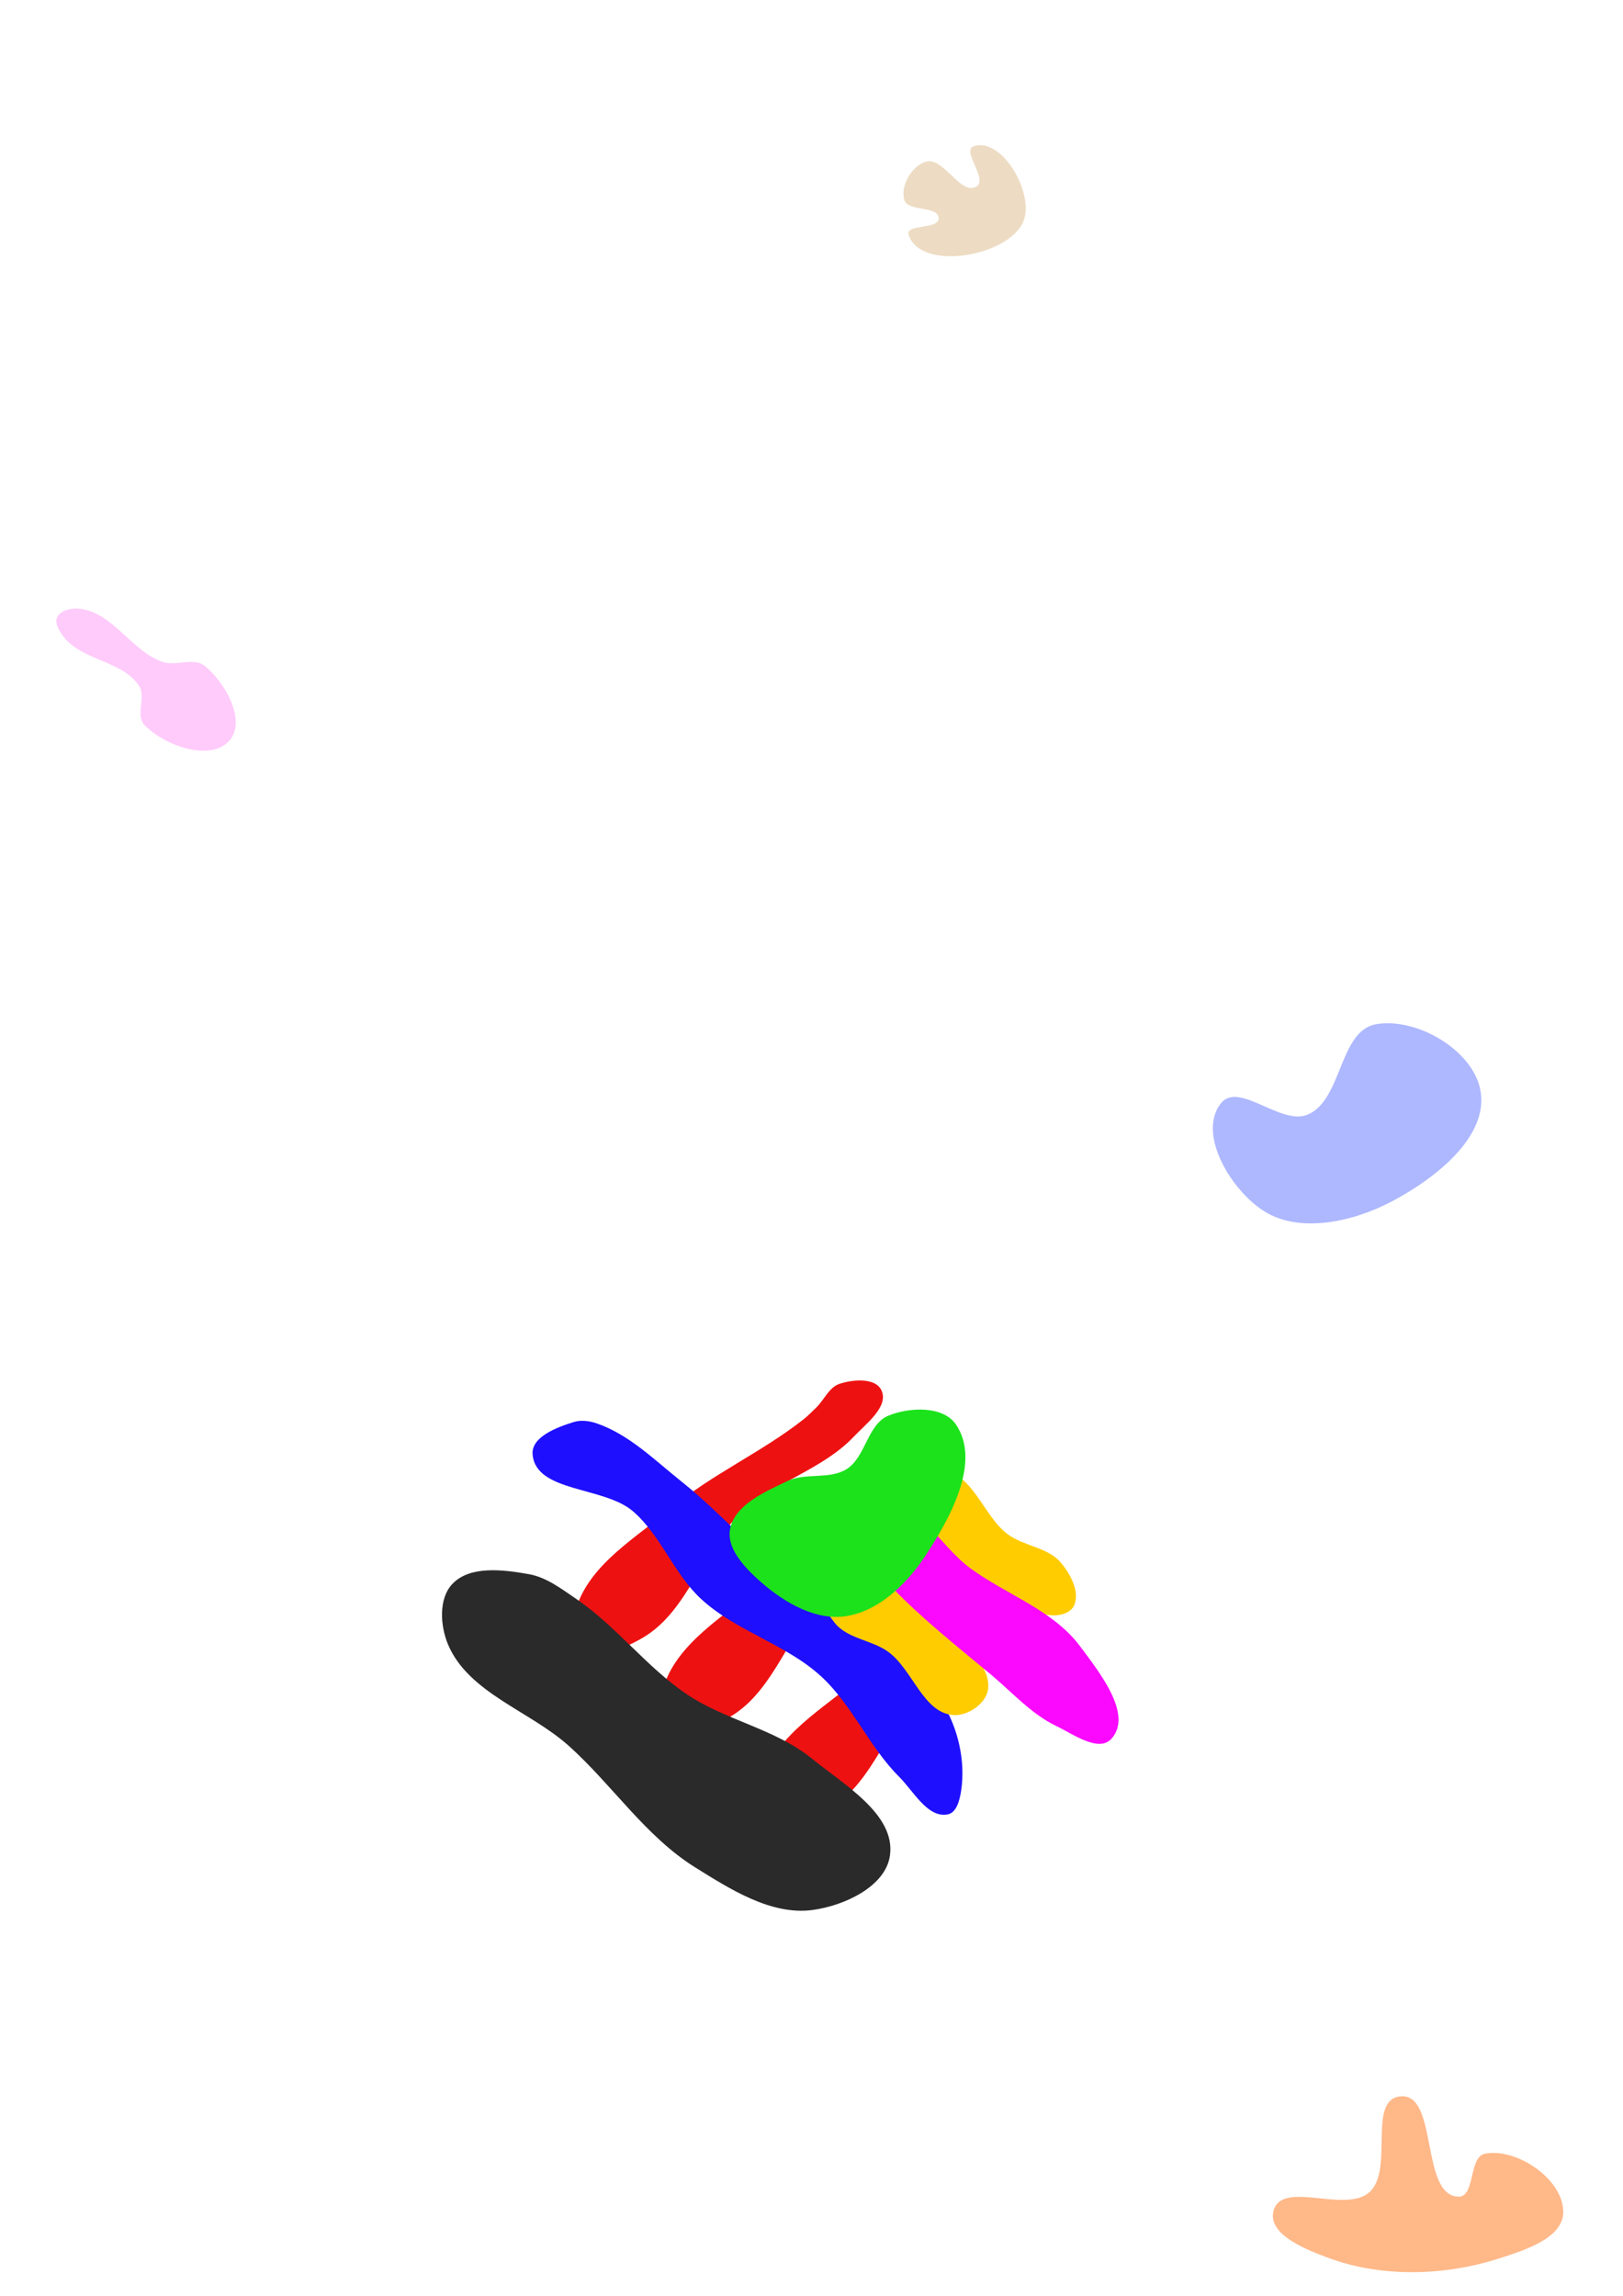 <?xml version="1.0" encoding="UTF-8" standalone="no"?>
<!-- Created with Inkscape (http://www.inkscape.org/) -->

<svg
   xmlns:dc="http://purl.org/dc/elements/1.1/"
   xmlns:cc="http://creativecommons.org/ns#"
   xmlns:rdf="http://www.w3.org/1999/02/22-rdf-syntax-ns#"
   xmlns:svg="http://www.w3.org/2000/svg"
   xmlns="http://www.w3.org/2000/svg"
   xmlns:sodipodi="http://sodipodi.sourceforge.net/DTD/sodipodi-0.dtd"
   xmlns:inkscape="http://www.inkscape.org/namespaces/inkscape"
   width="210mm"
   height="297mm"
   viewBox="0 0 744.094 1052.362"
   id="svg2"
   version="1.1"
   inkscape:version="0.91 r13725"
   sodipodi:docname="port.svg"
   inkscape:export-filename="E:\Pictures\Art\Pond Scum\port.png"
   inkscape:export-xdpi="90"
   inkscape:export-ydpi="90">
  <defs
     id="defs4" />
  <sodipodi:namedview
     id="base"
     pagecolor="#ffffff"
     bordercolor="#666666"
     borderopacity="1.0"
     inkscape:pageopacity="1"
     inkscape:pageshadow="2"
     inkscape:zoom="1.979899"
     inkscape:cx="602.75848"
     inkscape:cy="26.891599"
     inkscape:document-units="px"
     inkscape:current-layer="layer1"
     showgrid="false"
     showborder="true"
     inkscape:window-width="1920"
     inkscape:window-height="1017"
     inkscape:window-x="-8"
     inkscape:window-y="-8"
     inkscape:window-maximized="1" />
  <g
     inkscape:label="Layer 1"
     inkscape:groupmode="layer"
     id="layer1">
    <g
       id="g4142"
       transform="matrix(0.056,0,0,0.056,315.855,689.219)">
      <path
         sodipodi:nodetypes="aaaaaaaaaaa"
         inkscape:connector-curvature="0"
         id="path4136"
         d="M 937.422,-689.141 C 596.176,-419.659 187.83,-241.089 -145.462,38.169 -429.48,276.142 -797.032,487.707 -917.219,838.21 c -36.907,107.633 -54.03,270.306 36.365,339.411 135.453,103.551 358.095,5.599 505.076,-80.812 C -2.042,877.088 110.847,369.789 428.305,74.535 699.656,-177.839 1095.071,-278.354 1349.564,-547.719 c 101.207,-107.122 289.161,-246.539 226.274,-379.817 -49.422,-104.741 -233.592,-89.188 -343.452,-52.528 -85.829,28.641 -124.994,130.918 -189.909,193.949 -34.191,33.199 -67.655,67.439 -105.056,96.975 z"
         style="fill:#ee1111;fill-opacity:1;fill-rule:evenodd;stroke:none;stroke-width:1px;stroke-linecap:butt;stroke-linejoin:miter;stroke-opacity:1" />
      <path
         sodipodi:nodetypes="aaaaaaaaaaa"
         inkscape:connector-curvature="0"
         id="path4136-2"
         d="M 1651.018,-41.131 C 1309.773,228.351 901.427,406.921 568.135,686.179 284.117,924.151 -83.435,1135.717 -203.622,1486.22 c -36.907,107.633 -54.03,270.306 36.365,339.411 135.453,103.551 358.095,5.599 505.076,-80.812 373.734,-219.721 486.624,-727.019 804.081,-1022.274 271.352,-252.374 694.722,-328.987 921.259,-622.254 76.82,-99.449 181.352,-243.124 125.259,-355.574 -37.838,-75.854 -160.193,-97.301 -242.437,-76.772 -87.787,21.914 -124.994,130.918 -189.909,193.949 -34.191,33.199 -67.655,67.439 -105.056,96.975 z"
         style="fill:#ee1111;fill-opacity:1;fill-rule:evenodd;stroke:none;stroke-width:1px;stroke-linecap:butt;stroke-linejoin:miter;stroke-opacity:1" />
      <path
         sodipodi:nodetypes="aaaaaaaaaaa"
         inkscape:connector-curvature="0"
         id="path4136-6"
         d="m 2462.447,713.155 c -341.245,269.482 -749.592,448.052 -1082.883,727.31 -284.018,237.973 -651.57,449.538 -771.757,800.041 -36.907,107.633 -54.03,270.306 36.365,339.411 135.453,103.551 358.095,5.599 505.076,-80.812 373.734,-219.721 486.624,-727.019 804.081,-1022.274 271.352,-252.374 688.339,-334.031 921.259,-622.254 74.829,-92.595 179.97,-221.79 133.34,-331.33 -35.266,-82.845 -162.388,-119.461 -250.518,-101.015 -88.562,18.536 -124.994,130.918 -189.909,193.949 -34.191,33.199 -67.655,67.439 -105.056,96.975 z"
         style="fill:#ee1111;fill-opacity:1;fill-rule:evenodd;stroke:none;stroke-width:1px;stroke-linecap:butt;stroke-linejoin:miter;stroke-opacity:1" />
      <path
         sodipodi:nodetypes="aaaaaaaaaaaaa"
         inkscape:connector-curvature="0"
         id="path4161"
         d="m -754.286,-656.209 c 264.327,90.8 472.939,300 691.429,474.286 C 253.271,70.246 521.406,377.921 828.571,640.934 1231.231,985.714 1794.709,1179.121 2074.286,1629.505 c 129.45,208.537 190.783,477.28 154.286,720 -11.031,73.363 -35.893,179.397 -108.572,194.286 -164.97,33.796 -280.69,-189.734 -400,-308.571 C 1473.806,1990 1336.442,1646.843 1080,1412.362 794.183,1151.022 388.674,1045.131 102.857,783.791 -121.53,578.62 -227.3,262.831 -457.143,63.791 -695.748,-142.838 -1257.205,-89.966 -1280,-404.781 c -10.291,-142.129 201.042,-220.631 337.143,-262.857 60.144,-18.66 129.015,-9.03 188.571,11.429 z"
         style="fill:#1e0fff;fill-opacity:1;fill-rule:evenodd;stroke:none;stroke-width:1px;stroke-linecap:butt;stroke-linejoin:miter;stroke-opacity:1" />
      <path
         sodipodi:nodetypes="aaaaaaaa"
         inkscape:connector-curvature="0"
         id="path4165"
         d="m 1260.67,551.327 c 297.819,11.3 550.342,249.548 775.797,444.467 168.358,145.556 441.72,304.698 412.142,525.279 -15.609,116.406 -165.647,217.805 -282.843,210.112 -247.117,-16.222 -333.462,-371.012 -533.361,-517.198 -133.275,-97.464 -331.826,-106.571 -436.386,-234.355 -76.631,-93.652 -154,-236.824 -105.056,-347.492 25.342,-57.301 107.096,-83.188 169.706,-80.812 z"
         style="fill:#ffcc00;fill-rule:evenodd;stroke:none;stroke-width:1px;stroke-linecap:butt;stroke-linejoin:miter;stroke-opacity:1" />
      <path
         sodipodi:nodetypes="aaaaaaaaaaa"
         inkscape:connector-curvature="0"
         id="path4159"
         d="m -925.714,778.076 c 330.779,224.508 577.049,559.449 908.571,782.857 317.903,214.231 725.658,283.578 1022.857,525.714 263.603,214.764 687.45,457.598 640,794.286 -36.062,255.881 -378.128,411.672 -634.286,445.714 C 673.954,3371.497 340.413,3158.044 51.429,2978.077 -354.519,2725.268 -627.011,2303.289 -982.857,1983.791 -1302.786,1696.541 -1803.13,1550.874 -1971.428,1155.219 c -65.019,-152.854 -79.731,-376.346 34.286,-497.143 144.978,-153.599 420.672,-117.274 628.571,-80 141.723,25.409 263.723,119.141 382.857,200 z"
         style="fill:#2a2a2a;fill-opacity:1;fill-rule:evenodd;stroke:none;stroke-width:1px;stroke-linecap:butt;stroke-linejoin:miter;stroke-opacity:1" />
      <path
         sodipodi:nodetypes="aaaaaaaa"
         inkscape:connector-curvature="0"
         id="path4165-1"
         d="M 2983.501,915.112 C 2685.682,903.812 2433.159,665.565 2207.704,470.645 2039.345,325.089 1765.984,165.947 1795.562,-54.634 c 15.609,-116.407 165.647,-217.805 282.843,-210.112 247.117,16.222 333.462,371.012 533.361,517.198 133.275,97.464 331.826,106.571 436.386,234.355 76.631,93.652 154,236.824 105.056,347.492 -25.342,57.301 -107.096,83.188 -169.706,80.812 z"
         style="fill:#ffcc00;fill-rule:evenodd;stroke:none;stroke-width:1px;stroke-linecap:butt;stroke-linejoin:miter;stroke-opacity:1" />
      <path
         sodipodi:nodetypes="aaaaaaaaa"
         inkscape:connector-curvature="0"
         id="path4182"
         d="m 1511.188,-54.765 c 330.409,-24.832 531.546,395.771 800.041,589.929 294.348,212.854 671.698,339.207 888.934,630.335 159.966,214.377 438.046,561.278 258.599,759.635 -103.892,114.84 -312.95,-38.017 -452.548,-105.056 -204.031,-97.981 -359.445,-275.37 -533.361,-420.223 -275.715,-229.642 -558.878,-453.015 -808.122,-711.147 -147.58,-152.843 -414.55,-280.749 -404.061,-492.954 5.83,-117.951 132.755,-241.667 250.518,-250.518 z"
         style="fill:#fb08ff;fill-opacity:1;fill-rule:evenodd;stroke:none;stroke-width:1px;stroke-linecap:butt;stroke-linejoin:miter;stroke-opacity:1" />
      <path
         sodipodi:nodetypes="aaaaaaaaa"
         inkscape:connector-curvature="0"
         id="path4163"
         d="m 1288.983,-280.925 c 158.155,-97.381 171.866,-368.029 343.676,-438.58 171.647,-70.484 446.706,-82.231 552.194,70.422 213.346,308.739 -52.904,783.172 -261.7,1095.007 -151.637,226.469 -391.794,450.66 -662.901,478.644 C 1003.117,951.111 741.557,784.396 552.039,608.597 441.163,505.747 308.251,357.842 336.626,209.294 374.868,9.096 621.158,-95.642 804.85,-183.953 c 148.332,-71.311 343.986,-10.679 484.133,-96.971 z"
         style="fill:#1be21b;fill-opacity:1;fill-rule:evenodd;stroke:none;stroke-width:1px;stroke-linecap:butt;stroke-linejoin:miter;stroke-opacity:1" />
    </g>
    <path
       style="fill:#eddcc3;fill-opacity:1;fill-rule:evenodd;stroke:none;stroke-width:1px;stroke-linecap:butt;stroke-linejoin:miter;stroke-opacity:1"
       d="m 424.304,74.151 c -6.344,2.021 -11.596,11.054 -9.73,17.446 1.672,5.725 15.739,2.517 15.755,8.481 0.014,5.225 -15.314,2.514 -13.763,7.503 5.208,16.753 44.734,10.363 52.35,-5.442 6.033,-12.52 -9.288,-39.519 -22.472,-35.12 -5.82,1.942 6.442,14.89 1.379,18.355 -7.168,4.907 -15.242,-13.861 -23.519,-11.224 z"
       id="path4143"
       inkscape:connector-curvature="0"
       sodipodi:nodetypes="aaaaaaaa" />
    <path
       style="fill:#ffcbfb;fill-opacity:1;fill-rule:evenodd;stroke:none;stroke-width:1px;stroke-linecap:butt;stroke-linejoin:miter;stroke-opacity:1"
       d="m 36.762,279.065 c 14.889,1.689 23.617,19.471 37.782,24.357 6.086,2.099 14.186,-2.23 19.233,1.768 9.429,7.47 19.33,25.15 11.437,34.228 -8.697,10.004 -29.993,2.393 -39.104,-7.235 -4.067,-4.298 0.88,-12.592 -2.261,-17.607 -7.33,-11.7 -26.286,-11.697 -34.664,-22.671 -1.923,-2.519 -4.317,-6.201 -2.922,-9.046 1.638,-3.341 6.802,-4.213 10.499,-3.793 z"
       id="path4145"
       inkscape:connector-curvature="0"
       sodipodi:nodetypes="aaaaaaaaa" />
    <path
       style="fill:#aeb8ff;fill-opacity:1;fill-rule:evenodd;stroke:none;stroke-width:1px;stroke-linecap:butt;stroke-linejoin:miter;stroke-opacity:1"
       d="m 599.526,510.92 c 15.95,-6.72 14.276,-38.381 31.315,-41.416 18.713,-3.334 44.962,12.044 47.982,30.81 3.443,21.391 -21.734,40.425 -40.911,50.508 -17.189,9.038 -41.554,14.739 -58.084,4.546 -15.168,-9.354 -31.053,-35.36 -20.203,-49.497 8.162,-10.635 27.546,10.256 39.901,5.051 z"
       id="path4147"
       inkscape:connector-curvature="0"
       sodipodi:nodetypes="aaaaaaa" />
    <path
       style="fill:#ffb888;fill-opacity:1;fill-rule:evenodd;stroke:none;stroke-width:1px;stroke-linecap:butt;stroke-linejoin:miter;stroke-opacity:1"
       d="m 609.627,1035.19 c 24.353,8.896 53.117,7.992 77.782,0 11.469,-3.716 29.207,-9.157 29.294,-21.213 0.108,-14.916 -21.209,-29.571 -35.86,-26.769 -7.572,1.448 -4.413,19.791 -12.122,19.698 -17.728,-0.215 -9.143,-47.873 -26.769,-45.962 -15.297,1.659 -2.637,33.724 -14.142,43.942 -11.159,9.91 -40.195,-5.86 -43.942,8.586 -2.82,10.871 15.21,17.865 25.759,21.718 z"
       id="path4149"
       inkscape:connector-curvature="0"
       sodipodi:nodetypes="aaaaaaaaa" />
  </g>
</svg>
